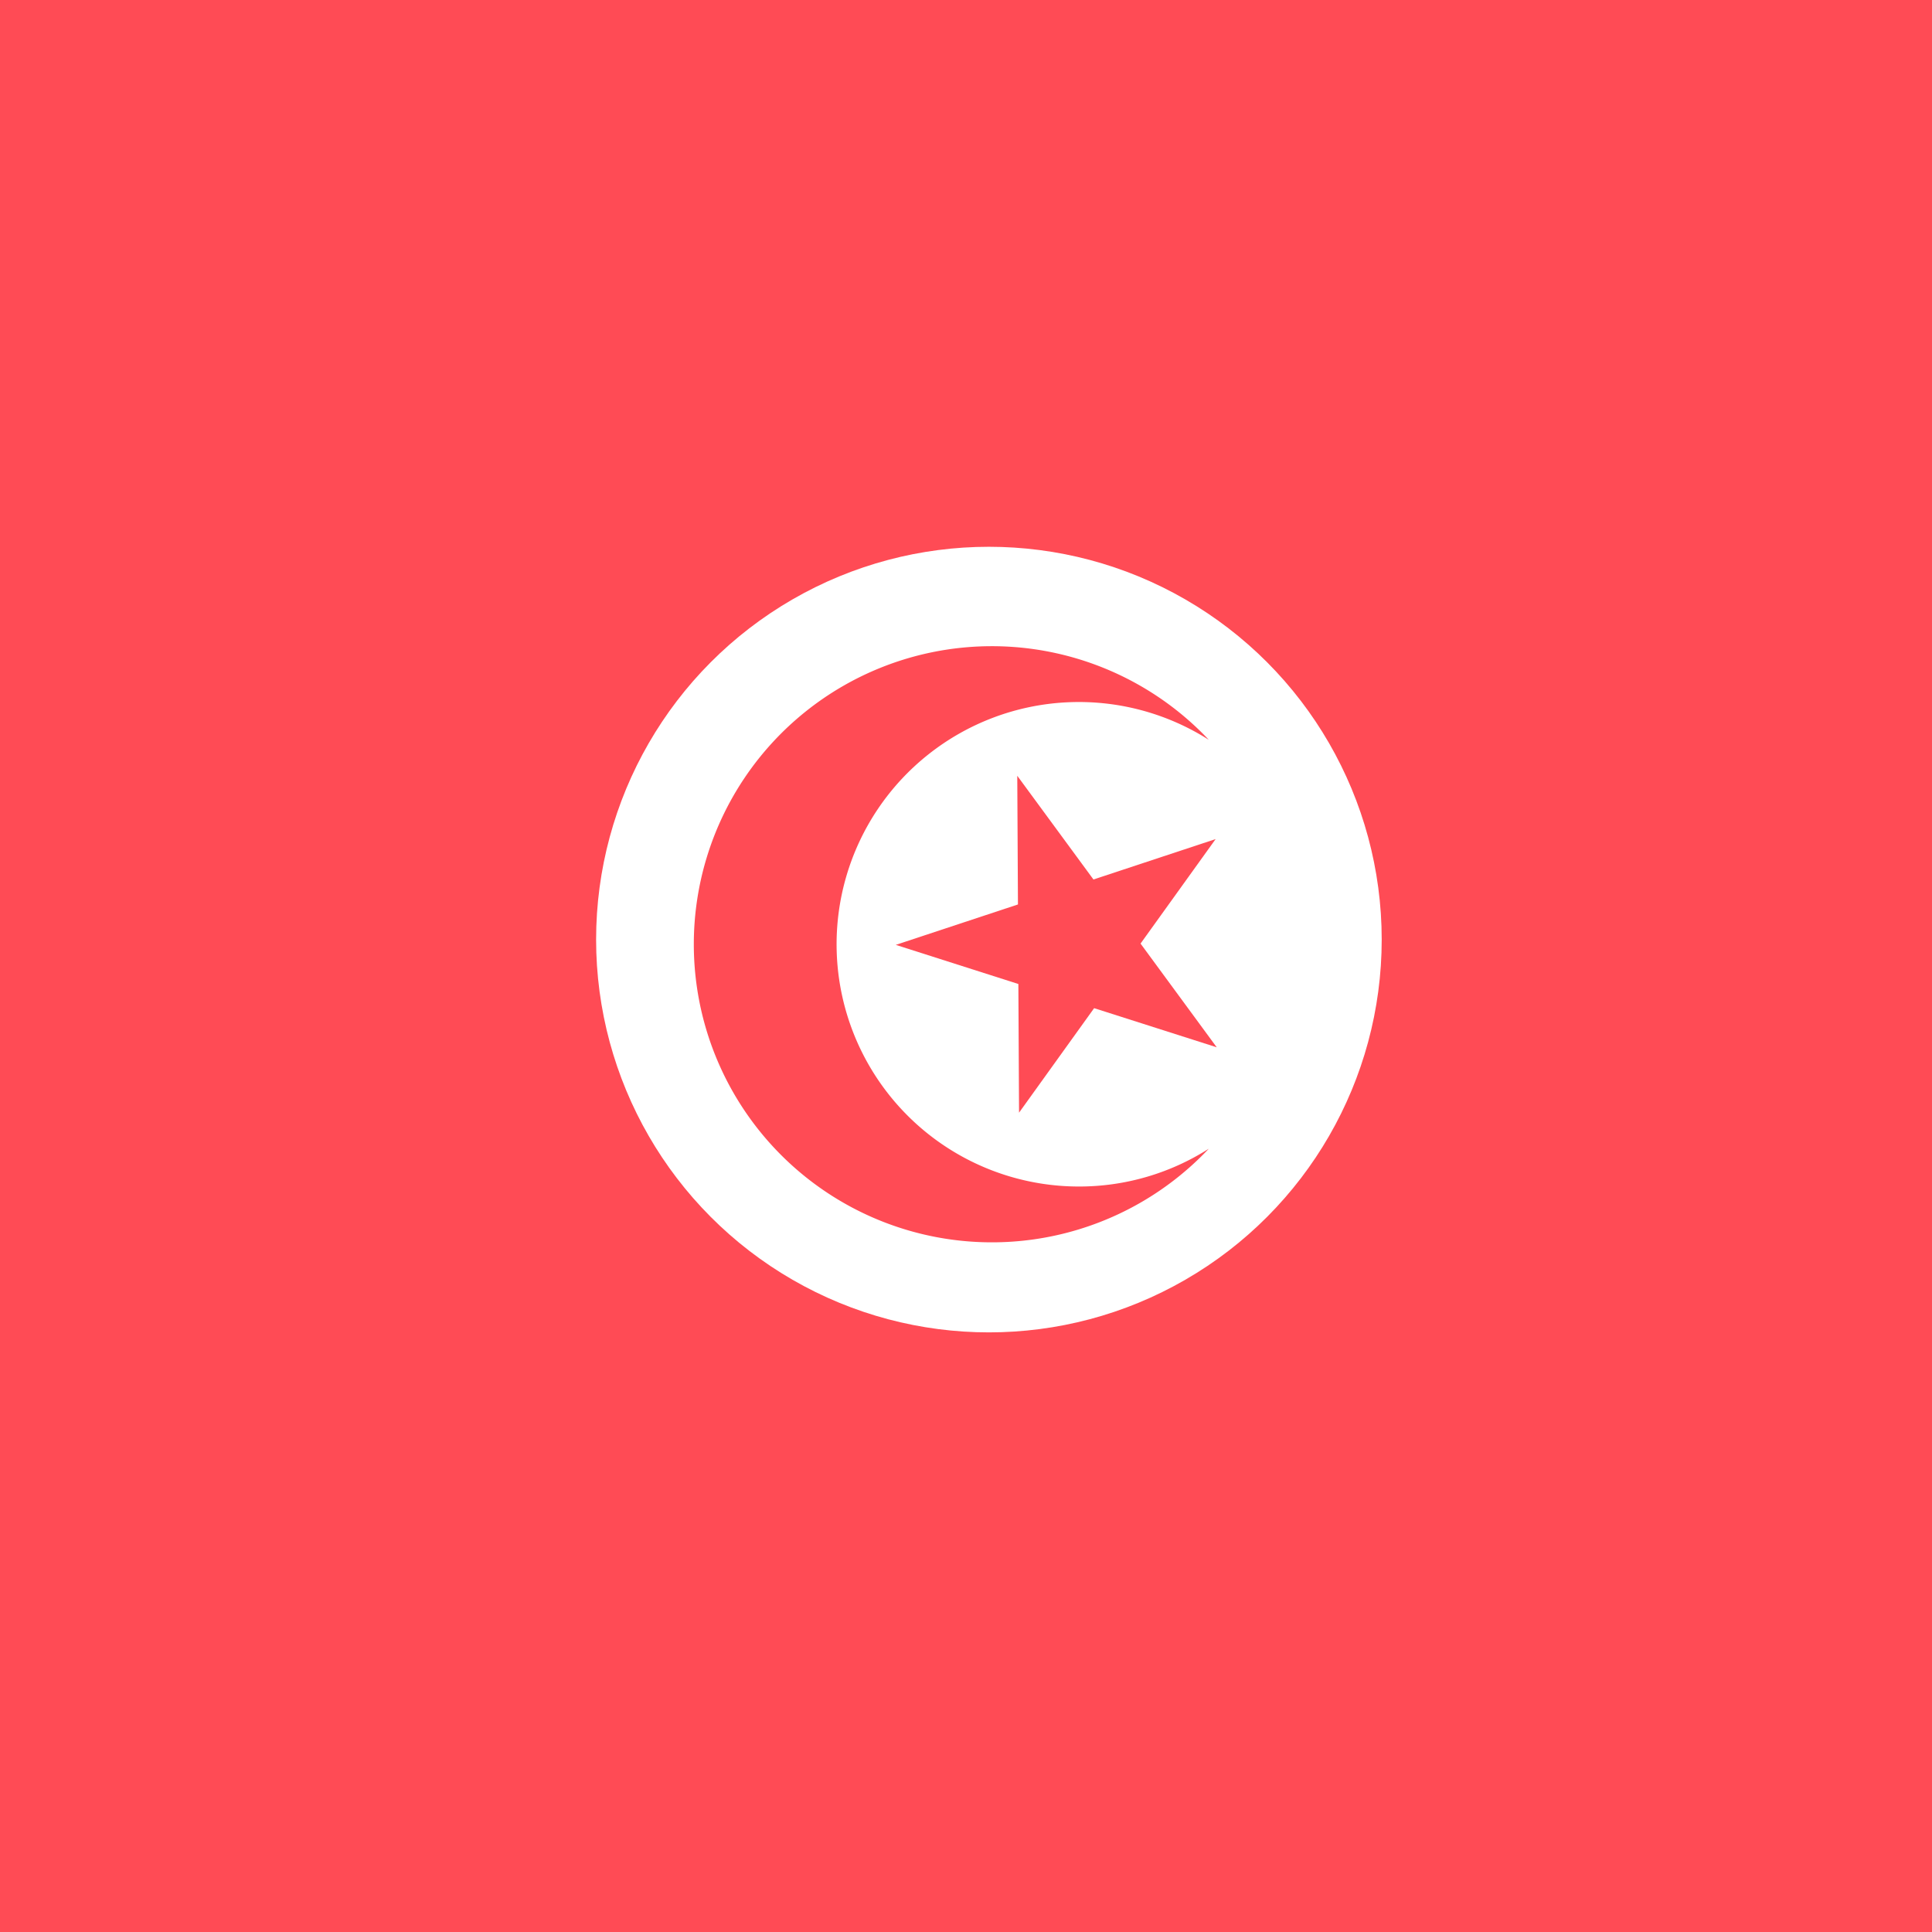<svg id="Layer_1" data-name="Layer 1" xmlns="http://www.w3.org/2000/svg" viewBox="0 0 511.53 511.53"><defs><style>.cls-1{fill:#ff4b55;}.cls-2{fill:#fff;}</style></defs><title>018-tunisie</title><rect class="cls-1" width="511.53" height="511.53"/><circle class="cls-2" cx="261.83" cy="248.77" r="104"/><polygon class="cls-1" points="301.98 249.83 321.86 222.16 289.51 232.86 269.34 205.4 269.52 239.47 237.17 250.17 269.63 260.53 269.81 294.6 289.69 266.93 322.15 277.29 301.98 249.83"/><path class="cls-1" d="M285.66,314.38a64.14,64.14,0,1,1,34.39-118.27,78.92,78.92,0,1,0,0,108.26A63.8,63.8,0,0,1,285.66,314.38Z" transform="translate(0 -0.23)"/></svg>